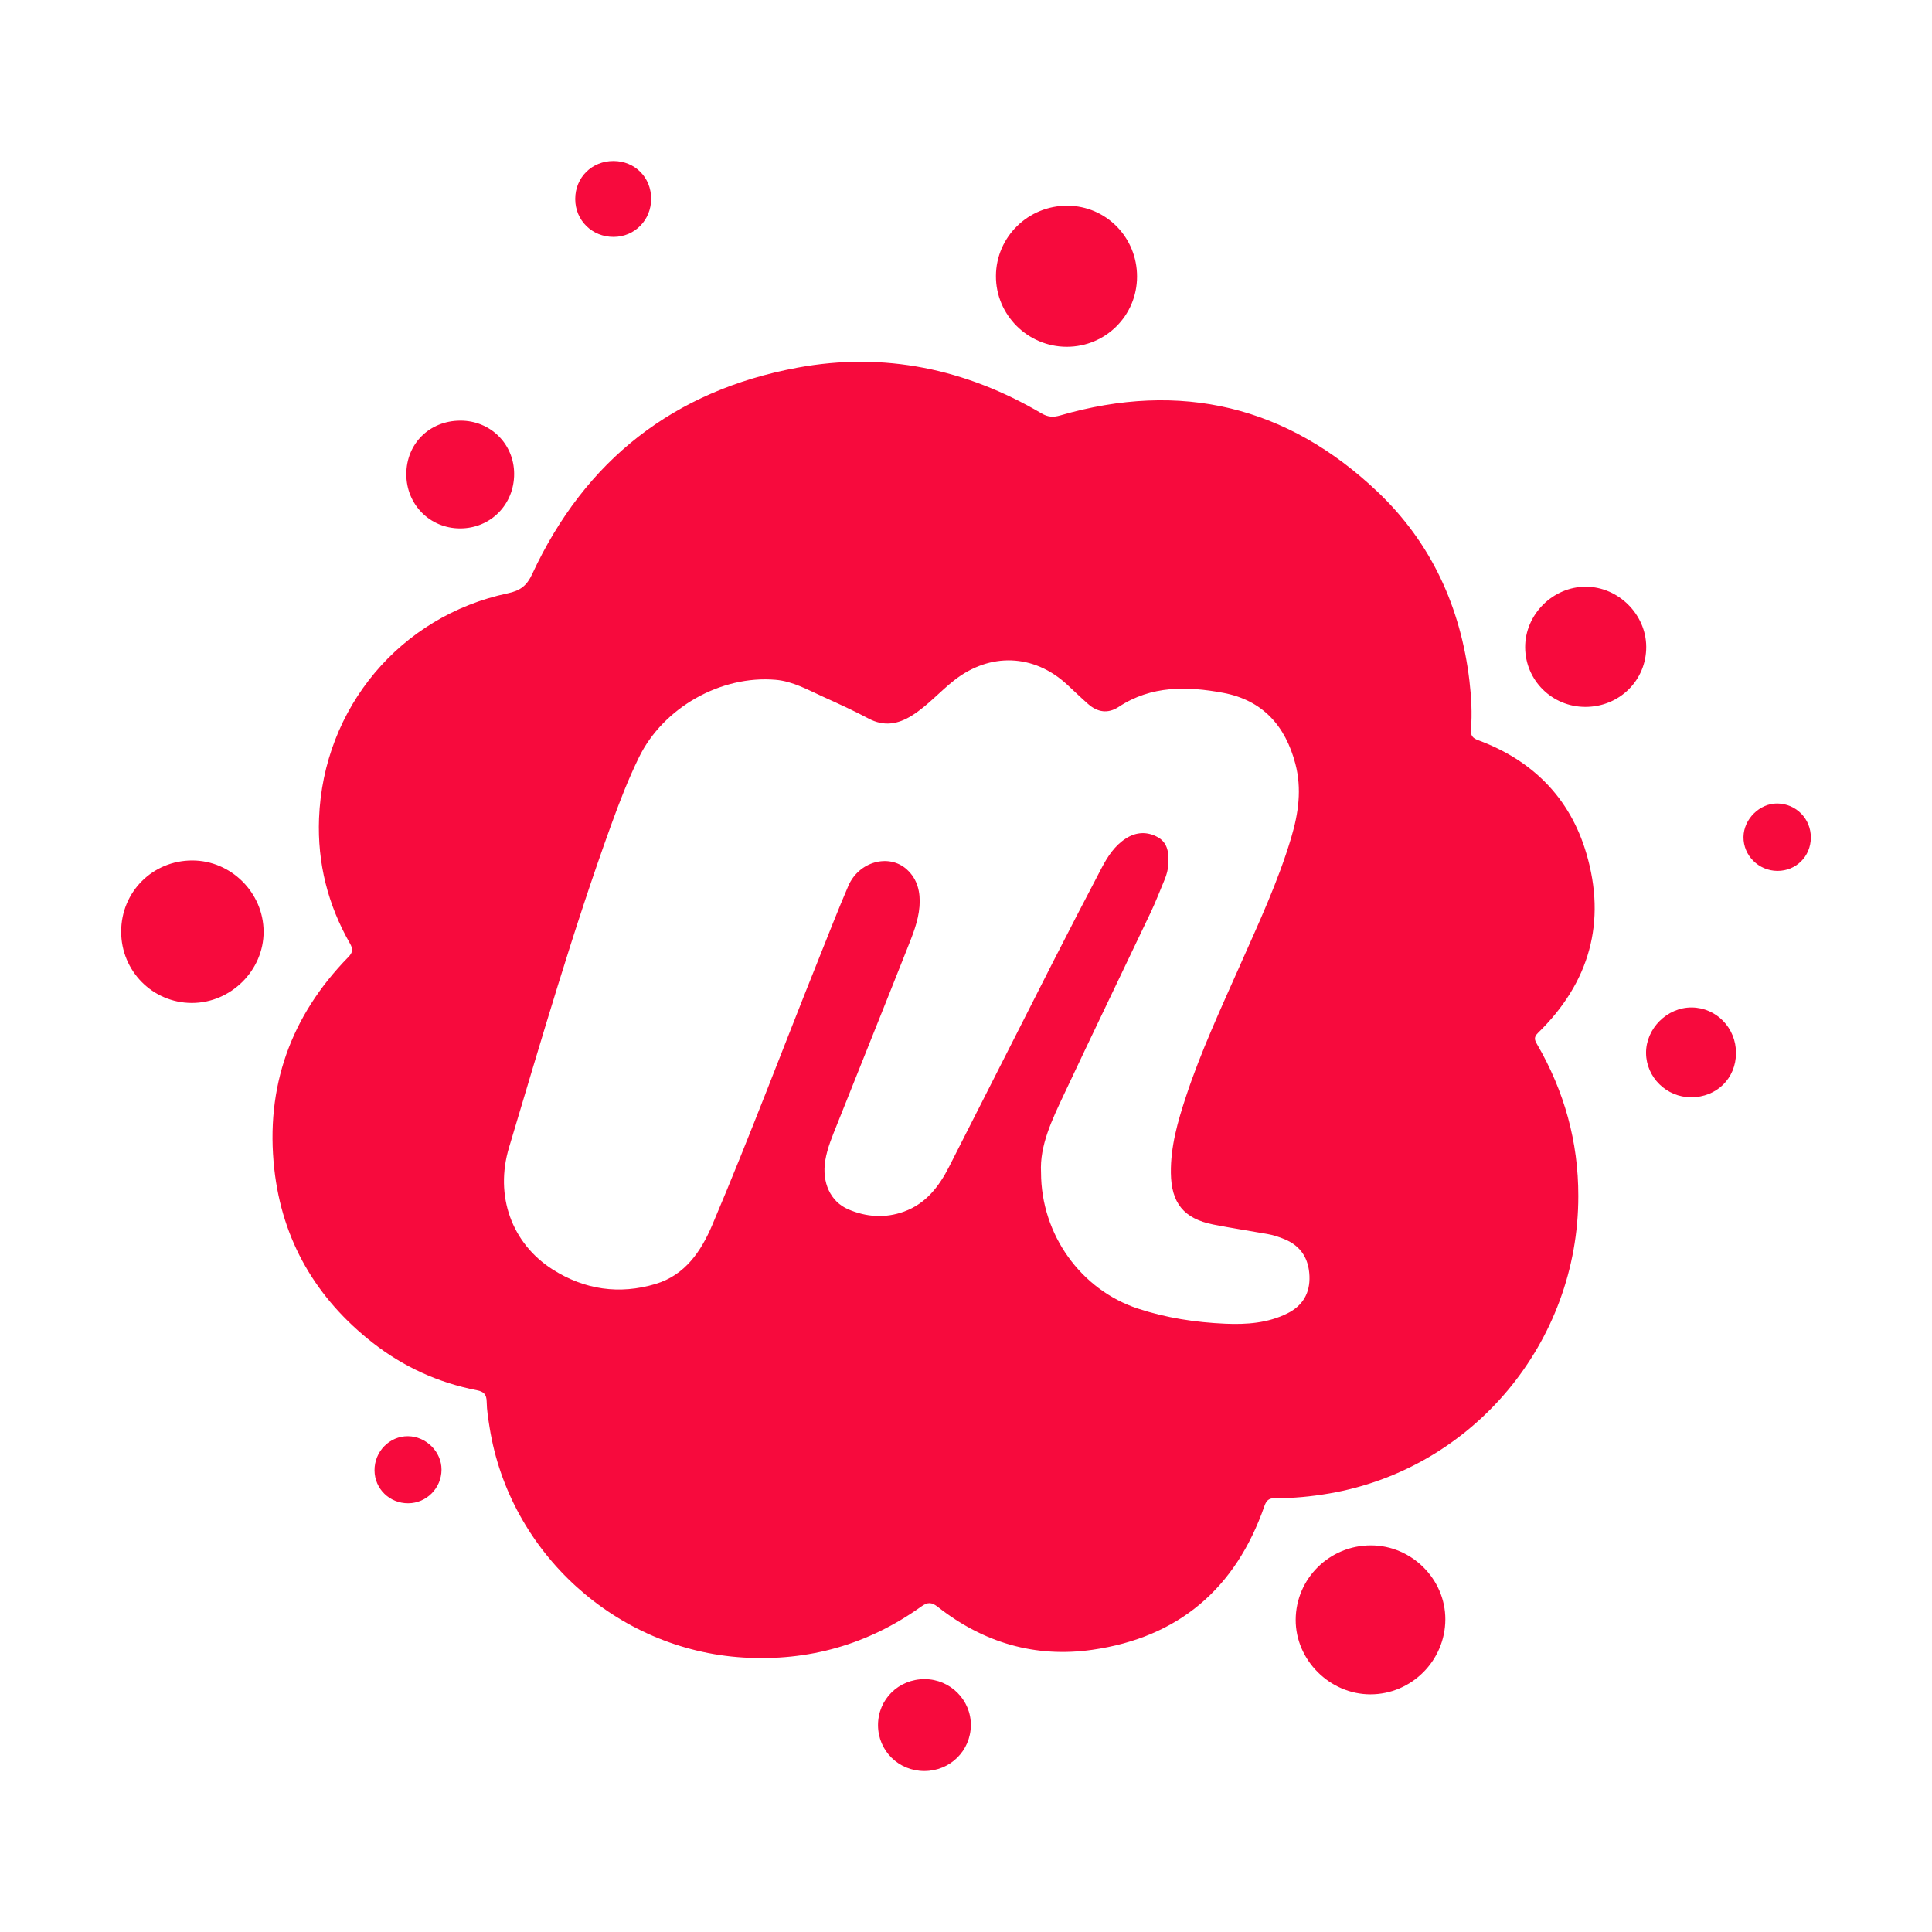 <svg xmlns="http://www.w3.org/2000/svg" xmlns:xlink="http://www.w3.org/1999/xlink" id="Layer_1" width="600" height="600" x="0" y="0" enable-background="new 0 0 600 600" version="1.1" viewBox="0 0 600 600" xml:space="preserve"><g><path fill="none" d="M1066.767,305.143c0.001-1.216-0.313-2.344-0.922-3.393c-0.057-0.098-0.078-0.157,0.022-0.256 c1.15-1.124,1.535-2.476,1.079-4.017c-0.366-1.239-1.203-2.077-2.417-2.526c-0.131-0.048-0.172-0.104-0.161-0.241 c0.026-0.362,0.008-0.725-0.035-1.084c-0.194-1.644-0.851-3.085-2.048-4.224c-2.025-1.926-4.411-2.494-7.104-1.713 c-0.153,0.045-0.272,0.038-0.416-0.046c-1.694-0.997-3.521-1.382-5.458-1.022c-2.759,0.512-4.747,2.063-5.931,4.614 c-0.122,0.263-0.269,0.372-0.545,0.431c-2.4,0.507-4.126,2.557-4.223,5.036c-0.038,0.994,0.197,1.931,0.692,2.796 c0.071,0.125,0.064,0.198-0.039,0.305c-1.289,1.32-1.854,2.904-1.652,4.737c0.177,1.601,0.937,2.896,2.202,3.887 c0.688,0.538,1.469,0.893,2.327,1.061c0.155,0.029,0.216,0.093,0.219,0.255c0.004,0.193,0.036,0.39,0.066,0.583 c0.447,2.797,2.835,4.967,5.673,5.138c1.455,0.088,2.787-0.289,3.976-1.138c0.146-0.105,0.233-0.104,0.375,0.008 c1.016,0.799,2.174,1.141,3.451,0.958c1.93-0.276,3.207-1.372,3.848-3.21c0.043-0.126,0.098-0.181,0.236-0.18 c0.409,0.004,0.817-0.037,1.222-0.106C1064.411,311.238,1066.77,308.417,1066.767,305.143z M1062.117,316.286 c0.919,0,1.675-0.754,1.677-1.677c0.001-0.899-0.752-1.651-1.659-1.654c-0.929-0.003-1.683,0.74-1.687,1.663 C1060.443,315.52,1061.21,316.285,1062.117,316.286z M1034.186,299.233c0,0.881,0.703,1.591,1.577,1.593 c0.875,0.002,1.61-0.729,1.607-1.596c-0.004-0.868-0.724-1.588-1.591-1.59C1034.89,297.638,1034.184,298.343,1034.186,299.233z M1056.9,284.586c0.002-0.876-0.69-1.582-1.556-1.586c-0.879-0.006-1.595,0.697-1.6,1.568c-0.005,0.87,0.708,1.585,1.583,1.586 C1056.199,286.155,1056.898,285.457,1056.9,284.586z M1066.922,294.207c0.764,0.001,1.367-0.595,1.363-1.346 c-0.004-0.722-0.62-1.336-1.345-1.342c-0.74-0.005-1.367,0.621-1.362,1.359C1065.583,293.615,1066.181,294.206,1066.922,294.207z M1041.77,287.806c-0.69,0.002-1.209,0.515-1.209,1.198c0,0.678,0.528,1.211,1.202,1.211c0.684,0.001,1.212-0.534,1.209-1.222 C1042.969,288.326,1042.439,287.804,1041.77,287.806z M1052.145,318c0.575,0,1.034-0.451,1.039-1.022 c0.007-0.563-0.459-1.028-1.029-1.031c-0.587-0.001-1.047,0.453-1.045,1.031C1051.109,317.548,1051.567,318,1052.145,318z M1070.292,301.945c0.002-0.561-0.438-1.014-0.99-1.019c-0.549-0.004-1.024,0.472-1.021,1.021c0.005,0.542,0.457,0.987,1.005,0.987 C1069.86,302.936,1070.291,302.514,1070.292,301.945z M1046.035,282.846c0-0.479-0.362-0.843-0.84-0.846 c-0.484-0.002-0.857,0.368-0.857,0.85c0,0.478,0.377,0.85,0.861,0.848C1045.667,283.695,1046.035,283.321,1046.035,282.846z M1071.966,297.132c0.004-0.421-0.328-0.76-0.749-0.766c-0.395-0.004-0.752,0.349-0.757,0.749 c-0.005,0.413,0.339,0.758,0.759,0.759C1071.636,297.875,1071.963,297.551,1071.966,297.132z M1040.604,312.014 c0.409-0.002,0.742-0.339,0.744-0.751c0.002-0.399-0.343-0.745-0.75-0.749c-0.412-0.003-0.751,0.344-0.748,0.766 C1039.854,311.691,1040.188,312.017,1040.604,312.014z"/><path fill="none" d="M1054.753,304.616c-0.033-0.603,0.247-1.181,0.517-1.753c0.64-1.359,1.293-2.709,1.938-4.065 c0.111-0.236,0.205-0.479,0.306-0.721c0.049-0.115,0.083-0.237,0.088-0.362c0.011-0.231-0.006-0.465-0.234-0.594 c-0.234-0.132-0.481-0.121-0.71,0.023c-0.254,0.162-0.414,0.407-0.548,0.666c-0.366,0.7-0.73,1.4-1.089,2.104 c-0.774,1.521-1.544,3.049-2.319,4.572c-0.226,0.443-0.52,0.826-1.009,1.005c-0.422,0.151-0.843,0.124-1.25-0.052 c-0.398-0.172-0.591-0.604-0.513-1.09c0.047-0.285,0.16-0.547,0.266-0.812c0.52-1.308,1.046-2.61,1.562-3.918 c0.122-0.309,0.252-0.618,0.278-0.953c0.024-0.314-0.041-0.607-0.284-0.828c-0.398-0.361-1.073-0.176-1.307,0.369 c-0.232,0.54-0.444,1.087-0.663,1.633c-0.795,1.981-1.546,3.981-2.38,5.949c-0.251,0.593-0.61,1.121-1.267,1.318 c-0.809,0.242-1.591,0.131-2.305-0.324c-0.915-0.584-1.298-1.647-0.974-2.728c0.724-2.416,1.424-4.839,2.281-7.21 c0.188-0.513,0.384-1.022,0.623-1.514c0.542-1.108,1.826-1.838,3.055-1.734c0.388,0.033,0.722,0.225,1.065,0.38 c0.341,0.155,0.683,0.31,1.013,0.485c0.346,0.185,0.66,0.129,0.974-0.067c0.35-0.22,0.621-0.533,0.942-0.786 c0.798-0.627,1.779-0.593,2.522,0.094c0.157,0.145,0.31,0.294,0.471,0.436c0.21,0.186,0.443,0.224,0.687,0.064 c0.729-0.48,1.529-0.464,2.336-0.314c0.88,0.164,1.39,0.735,1.614,1.586c0.146,0.562,0.069,1.105-0.093,1.647 c-0.293,0.988-0.729,1.918-1.144,2.856c-0.431,0.971-0.879,1.934-1.212,2.945c-0.183,0.553-0.344,1.11-0.335,1.703 c0.009,0.669,0.286,1.02,0.948,1.15c0.4,0.08,0.805,0.14,1.207,0.211c0.136,0.023,0.265,0.066,0.392,0.12 c0.365,0.151,0.536,0.438,0.552,0.818c0.016,0.379-0.146,0.664-0.492,0.837c-0.438,0.219-0.914,0.251-1.389,0.231 c-0.666-0.029-1.321-0.129-1.957-0.339C1055.648,307.241,1054.754,306.01,1054.753,304.616z"/></g><path fill="#F70A3D" d="M490.158,371.418c0.041,45.485-32.715,84.669-77.257,92.373c-5.608,0.963-11.271,1.533-16.962,1.479	c-1.918-0.021-2.672,0.746-3.282,2.503c-8.892,25.533-26.638,40.751-53.446,44.59c-17.734,2.537-33.827-2.218-47.933-13.306	c-1.966-1.546-3.167-1.573-5.215-0.108c-16.5,11.801-35,17.028-55.203,15.808c-39.422-2.38-72.591-32.511-78.796-71.363	c-0.427-2.686-0.881-5.392-0.922-8.098c-0.041-2.251-0.895-3.12-3.045-3.54c-11.936-2.327-22.766-7.243-32.321-14.723	c-17.585-13.768-28.137-31.745-30.592-53.982c-2.801-25.452,5.059-47.458,22.963-65.795c1.444-1.472,1.533-2.496,0.549-4.226	c-6.883-12.017-10.146-25.031-9.617-38.832c1.323-34.444,25.289-62.9,58.628-69.946c3.859-0.82,5.88-2.332,7.575-5.987	c16.445-35.428,44.054-56.974,82.37-64.081c26.896-4.991,52.267,0.353,75.812,14.201c1.979,1.167,3.636,1.261,5.778,0.637	c37.395-10.85,70.53-2.957,98.66,23.791c16.635,15.814,25.75,35.828,28.449,58.661c0.59,4.992,0.86,10.03,0.48,15.049	c-0.143,1.898,0.441,2.692,2.238,3.357c16.858,6.239,28.482,17.876,33.568,35.088c6.334,21.41,1.012,40.182-14.986,55.793	c-1.385,1.356-1.092,2.185-0.306,3.54C485.797,338.866,490.178,354.545,490.158,371.418z M323.302,364.114	c0.013,19.354,12.438,36.458,30.056,42.271c8.83,2.916,17.938,4.299,27.182,4.706c6.6,0.285,13.189-0.176,19.287-3.215	c4.794-2.394,7.053-6.348,6.836-11.617c-0.217-5.303-2.591-9.27-7.664-11.38c-1.763-0.732-3.553-1.329-5.425-1.655	c-5.595-0.997-11.218-1.838-16.785-2.942c-9.188-1.831-13.041-6.694-13.163-15.985c-0.107-8.219,2.123-15.971,4.652-23.641	c4.625-14.038,10.863-27.418,16.839-40.907c5.771-13.027,11.819-25.946,15.896-39.666c2.245-7.534,3.316-15.089,1.275-22.881	c-3.106-11.827-10.193-19.754-22.414-22.034c-11.189-2.082-22.325-2.319-32.443,4.354c-3.365,2.211-6.6,1.682-9.521-0.895	c-2.231-1.96-4.354-4.035-6.538-6.049c-10.321-9.528-23.966-9.996-35.047-1.295c-4.469,3.513-8.233,7.867-13.089,10.919	c-4.34,2.726-8.714,3.499-13.522,0.935c-4.578-2.441-9.318-4.59-14.045-6.733c-4.788-2.163-9.427-4.835-14.818-5.29	c-17.049-1.451-34.892,8.681-42.413,24.082c-3.337,6.815-6.063,13.896-8.647,21.023c-11.929,32.946-21.647,66.596-31.704,100.131	c-4.503,15.008,0.813,29.777,13.522,37.883c9.915,6.319,20.772,7.881,32.01,4.503c9.107-2.74,14.092-10.07,17.578-18.305	c11.583-27.315,22.013-55.094,33.054-82.627c3.038-7.575,5.981-15.184,9.203-22.678c3.255-7.568,12.607-10.146,18.155-5.127	c3.384,3.064,4.279,7.142,3.947,11.502c-0.366,4.659-2.17,8.958-3.866,13.237c-7.182,18.163-14.499,36.269-21.715,54.417	c-1.458,3.669-3.038,7.311-3.682,11.25c-1.105,6.762,1.573,12.757,7.107,15.144c5.643,2.436,11.502,2.842,17.354,0.719	c6.809-2.468,10.878-7.799,14.011-13.957c10.77-21.151,21.458-42.352,32.219-63.502c4.972-9.772,10.031-19.497,15.11-29.209	c1.886-3.601,4.097-7.012,7.623-9.25c3.181-2.014,6.612-2.164,9.874-0.332c3.182,1.783,3.396,5.039,3.262,8.253	c-0.074,1.729-0.556,3.418-1.221,5.025c-1.396,3.343-2.699,6.734-4.246,10.01c-8.951,18.833-18.039,37.59-26.91,56.463	C326.732,347.736,322.84,355.739,323.302,364.114z M448.864,502.901c0.021-12.492-10.45-22.937-23.044-22.971	c-12.906-0.047-23.376,10.281-23.432,23.093c-0.054,12.524,10.594,23.151,23.188,23.166	C438.346,526.203,448.844,515.705,448.864,502.901z M59.548,311.475c12.146,0.027,22.366-10.125,22.318-22.163	c-0.054-12.057-10.057-22.054-22.101-22.087c-12.343-0.034-22.143,9.759-22.136,22.123C37.637,301.58,47.409,311.447,59.548,311.475	z M331.521,63.882c-12.207-0.068-22.156,9.691-22.225,21.789c-0.074,12.085,9.84,22.014,21.986,22.027	c12.099,0.007,21.816-9.684,21.837-21.79C353.148,73.743,343.538,63.943,331.521,63.882z M511.249,200.839	c-0.054-10.031-8.606-18.562-18.677-18.63c-10.281-0.074-18.989,8.613-18.921,18.874c0.074,10.234,8.375,18.439,18.67,18.453	C502.928,219.556,511.31,211.269,511.249,200.839z M126.185,147.276c0,9.42,7.331,16.812,16.69,16.826	c9.481,0.013,16.832-7.419,16.798-16.975c-0.034-9.27-7.378-16.52-16.704-16.492C133.38,130.655,126.192,137.782,126.185,147.276z M301.505,535.806c0.081-7.846-6.375-14.309-14.31-14.336c-8.145-0.026-14.54,6.287-14.52,14.323	C272.697,543.72,279.058,550,287.06,550C295.056,550.007,301.438,543.74,301.505,535.806z M525.369,312.872	c-7.623-0.054-14.235,6.558-14.174,14.174c0.067,7.527,6.348,13.705,13.957,13.719c7.976,0.015,13.957-5.858,13.977-13.739	C539.149,319.226,533.025,312.926,525.369,312.872z M190.55,50c-6.721-0.027-11.909,5.107-11.909,11.794	c0,6.646,5.242,11.813,11.956,11.779c6.517-0.034,11.624-5.229,11.624-11.828C202.222,55.086,197.196,50.034,190.55,50z M551.966,249.531c-5.479-0.062-10.444,4.842-10.512,10.396c-0.074,5.744,4.707,10.525,10.539,10.539	c5.792,0.021,10.335-4.483,10.376-10.301C562.424,254.312,557.812,249.605,551.966,249.531z M137.117,456.427	c0.027-5.562-4.768-10.349-10.417-10.403c-5.724-0.048-10.43,4.768-10.39,10.627c0.047,5.724,4.693,10.246,10.478,10.206	C132.465,466.823,137.097,462.15,137.117,456.427z"/></svg>